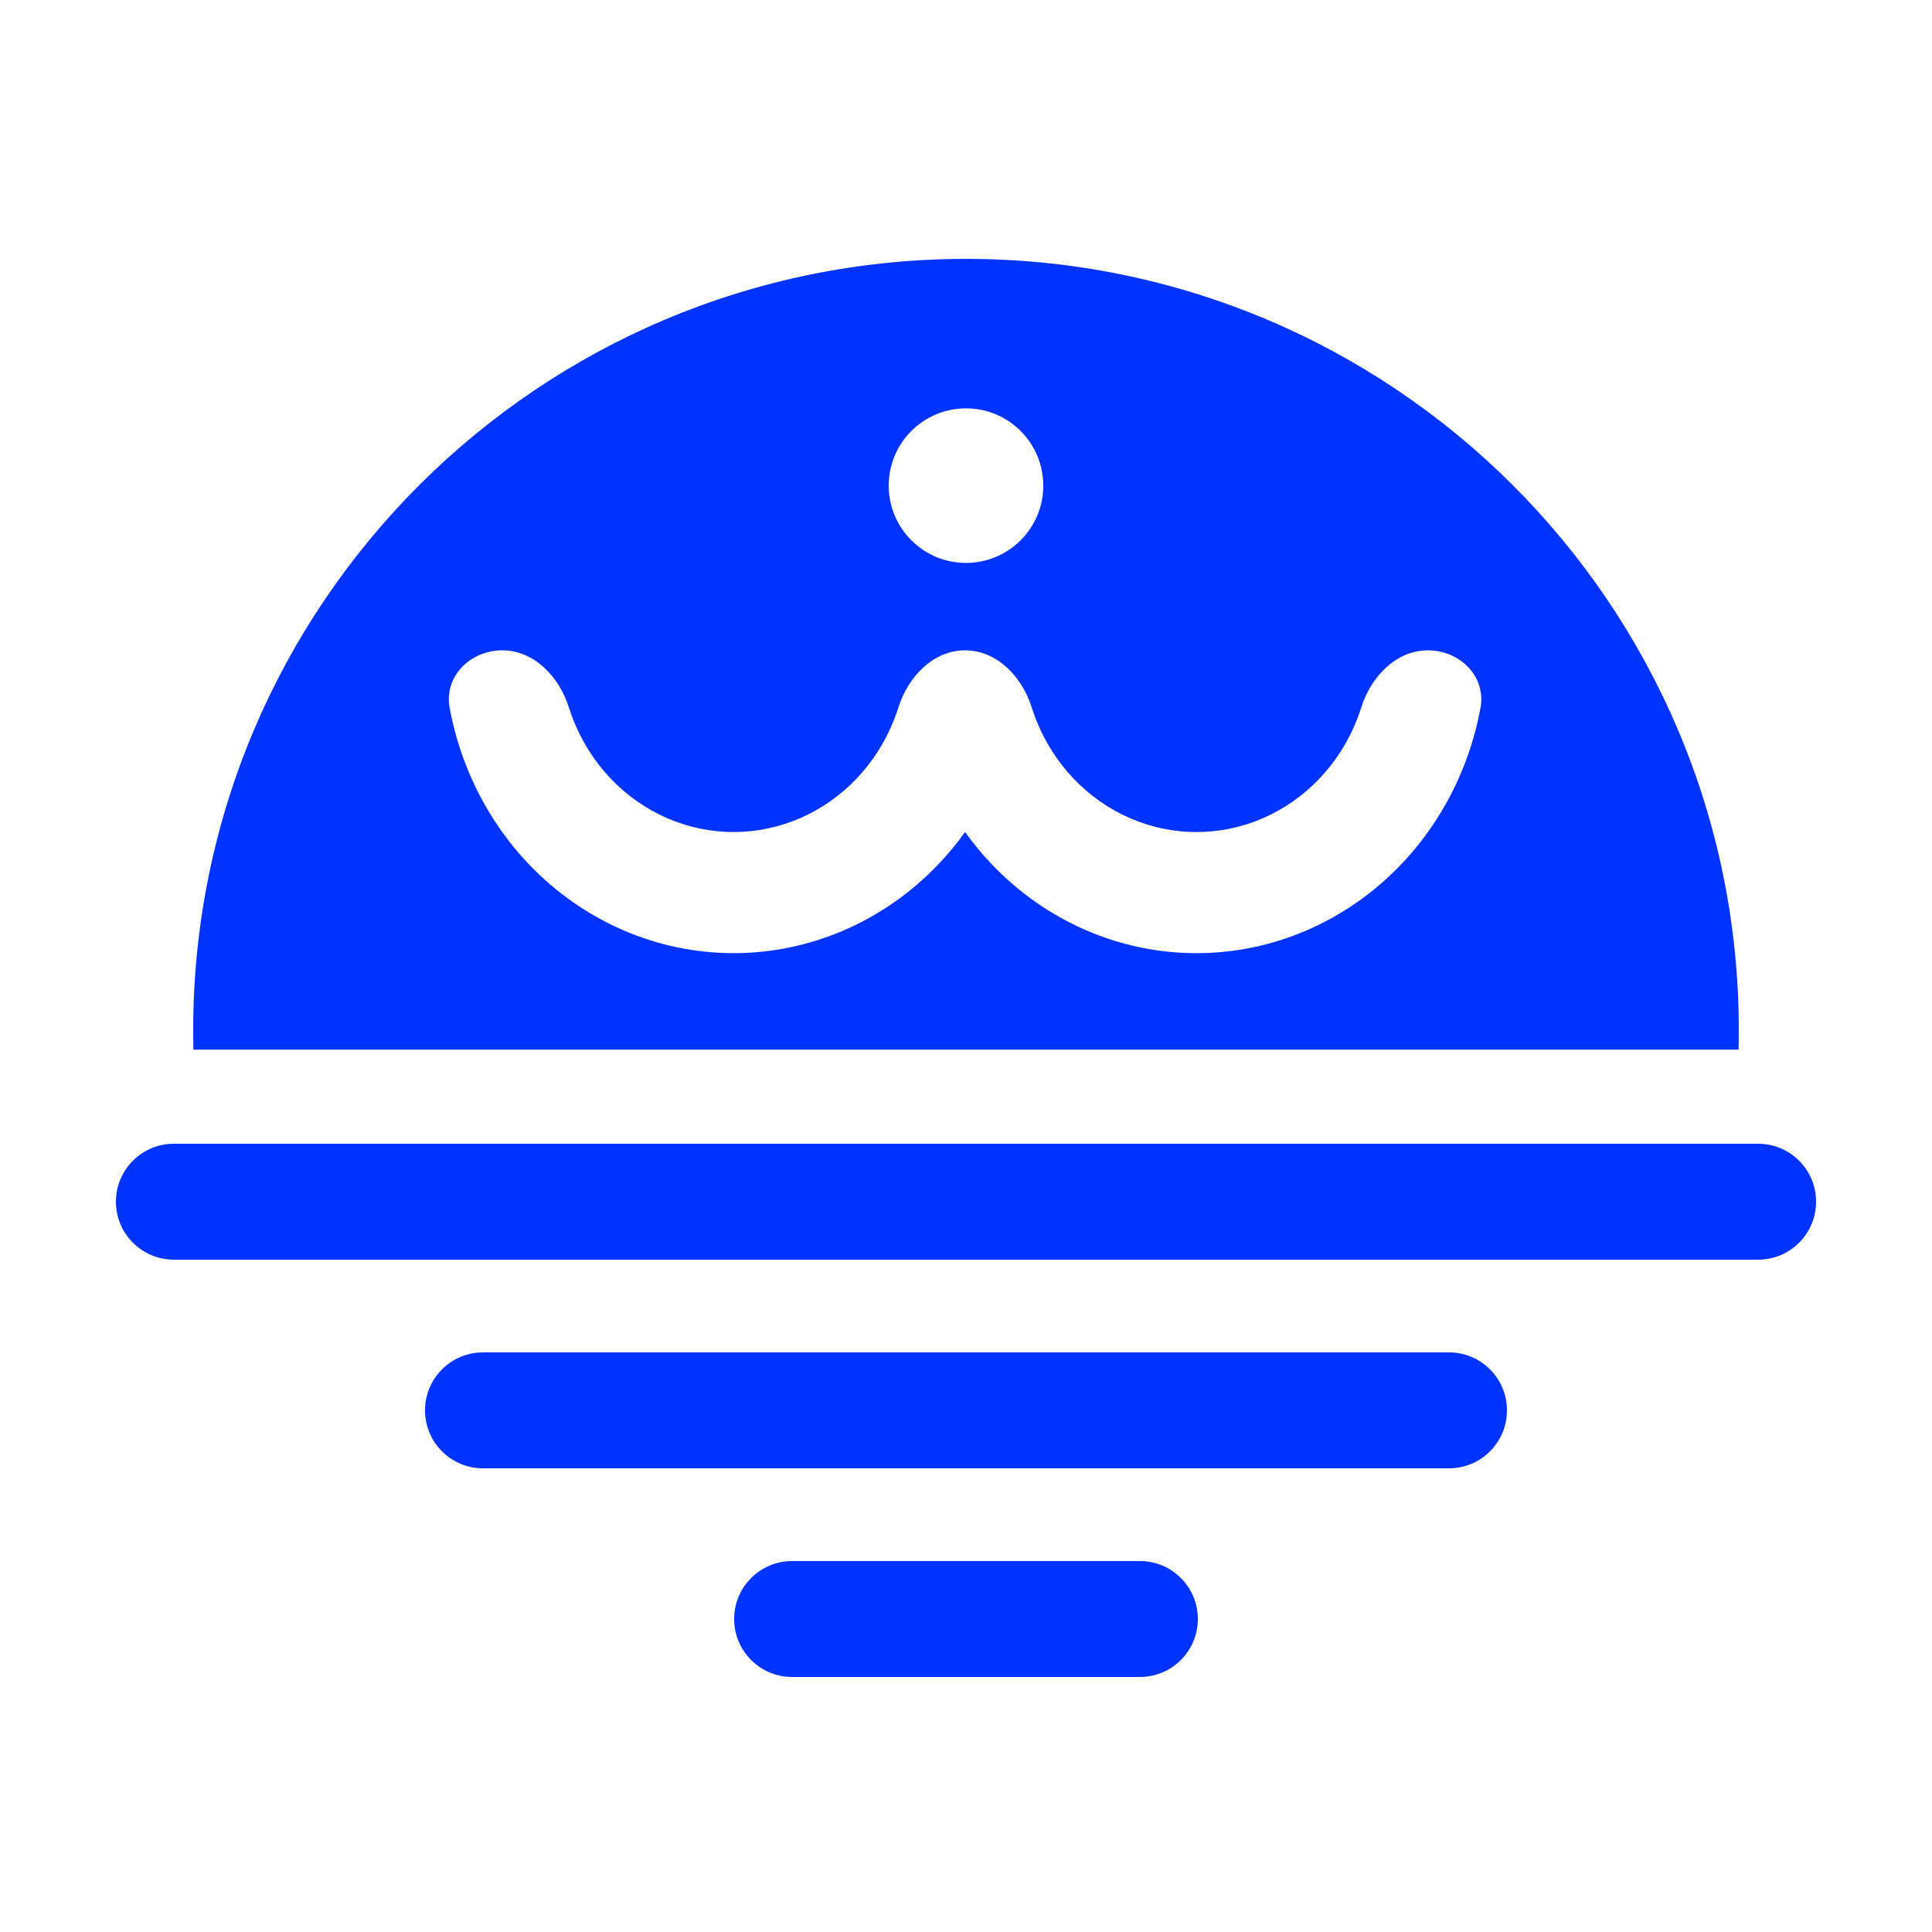 <svg width="500" height="500" viewBox="0 0 500 500" fill="none" xmlns="http://www.w3.org/2000/svg">
<rect width="500" height="500" fill="transparent"/>
<path d="M30 311C30 302.716 36.716 296 45 296H455C463.284 296 470 302.716 470 311C470 319.284 463.284 326 455 326H45C36.716 326 30 319.284 30 311Z" fill="#0033FF"/>
<path d="M110 365C110 356.716 116.716 350 125 350H375C383.284 350 390 356.716 390 365C390 373.284 383.284 380 375 380H125C116.716 380 110 373.284 110 365Z" fill="#0033FF"/>
<path d="M190 419C190 410.716 196.716 404 205 404H295C303.284 404 310 410.716 310 419C310 427.284 303.284 434 295 434H205C196.716 434 190 427.284 190 419Z" fill="#0033FF"/>
<path fill-rule="evenodd" clip-rule="evenodd" d="M449.939 271.634C449.98 269.975 450 268.311 450 266.643C450 156.383 360.457 67 250 67C139.543 67 50 156.383 50 266.643C50 268.311 50.02 269.975 50.061 271.634H449.939ZM230 125.682C230 114.636 238.954 105.682 250 105.682C261.046 105.682 270 114.636 270 125.682C270 136.727 261.046 145.682 250 145.682C238.954 145.682 230 136.727 230 125.682ZM116.365 183.193C117.319 188.355 118.769 193.415 120.7 198.296C124.462 207.804 129.977 216.444 136.929 223.722C143.881 231 152.134 236.773 161.217 240.711C170.3 244.65 180.036 246.677 189.867 246.677C199.699 246.677 209.434 244.65 218.517 240.711C227.6 236.773 235.853 231 242.805 223.722C245.315 221.094 247.638 218.289 249.759 215.329C251.88 218.29 254.203 221.097 256.714 223.726C263.666 231.003 271.92 236.776 281.003 240.715C290.086 244.654 299.821 246.681 309.653 246.681C319.484 246.681 329.22 244.654 338.303 240.715C347.386 236.776 355.639 231.003 362.591 223.726C369.543 216.448 375.057 207.808 378.82 198.299C380.751 193.419 382.201 188.358 383.155 183.197C384.658 175.065 377.815 168.307 369.546 168.307C361.276 168.307 354.795 175.162 352.308 183.049C351.962 184.146 351.577 185.231 351.153 186.302C348.896 192.007 345.587 197.191 341.416 201.558C337.244 205.925 332.293 209.388 326.843 211.752C321.393 214.115 315.552 215.331 309.653 215.331C303.754 215.331 297.913 214.115 292.463 211.752C287.013 209.388 282.061 205.925 277.89 201.558C273.719 197.191 270.41 192.007 268.152 186.302C267.729 185.231 267.343 184.145 266.997 183.047C264.51 175.161 258.03 168.306 249.762 168.305C241.492 168.304 235.009 175.16 232.522 183.047C232.176 184.144 231.791 185.228 231.367 186.299C229.11 192.004 225.801 197.188 221.63 201.554C217.459 205.921 212.507 209.385 207.057 211.748C201.607 214.111 195.766 215.328 189.867 215.328C183.968 215.328 178.127 214.111 172.677 211.748C167.227 209.385 162.275 205.921 158.104 201.554C153.933 197.188 150.624 192.004 148.367 186.299C147.943 185.228 147.558 184.143 147.212 183.045C144.725 175.159 138.244 168.303 129.974 168.303C121.705 168.303 114.861 175.062 116.365 183.193Z" fill="#0033FF"/>
</svg>
